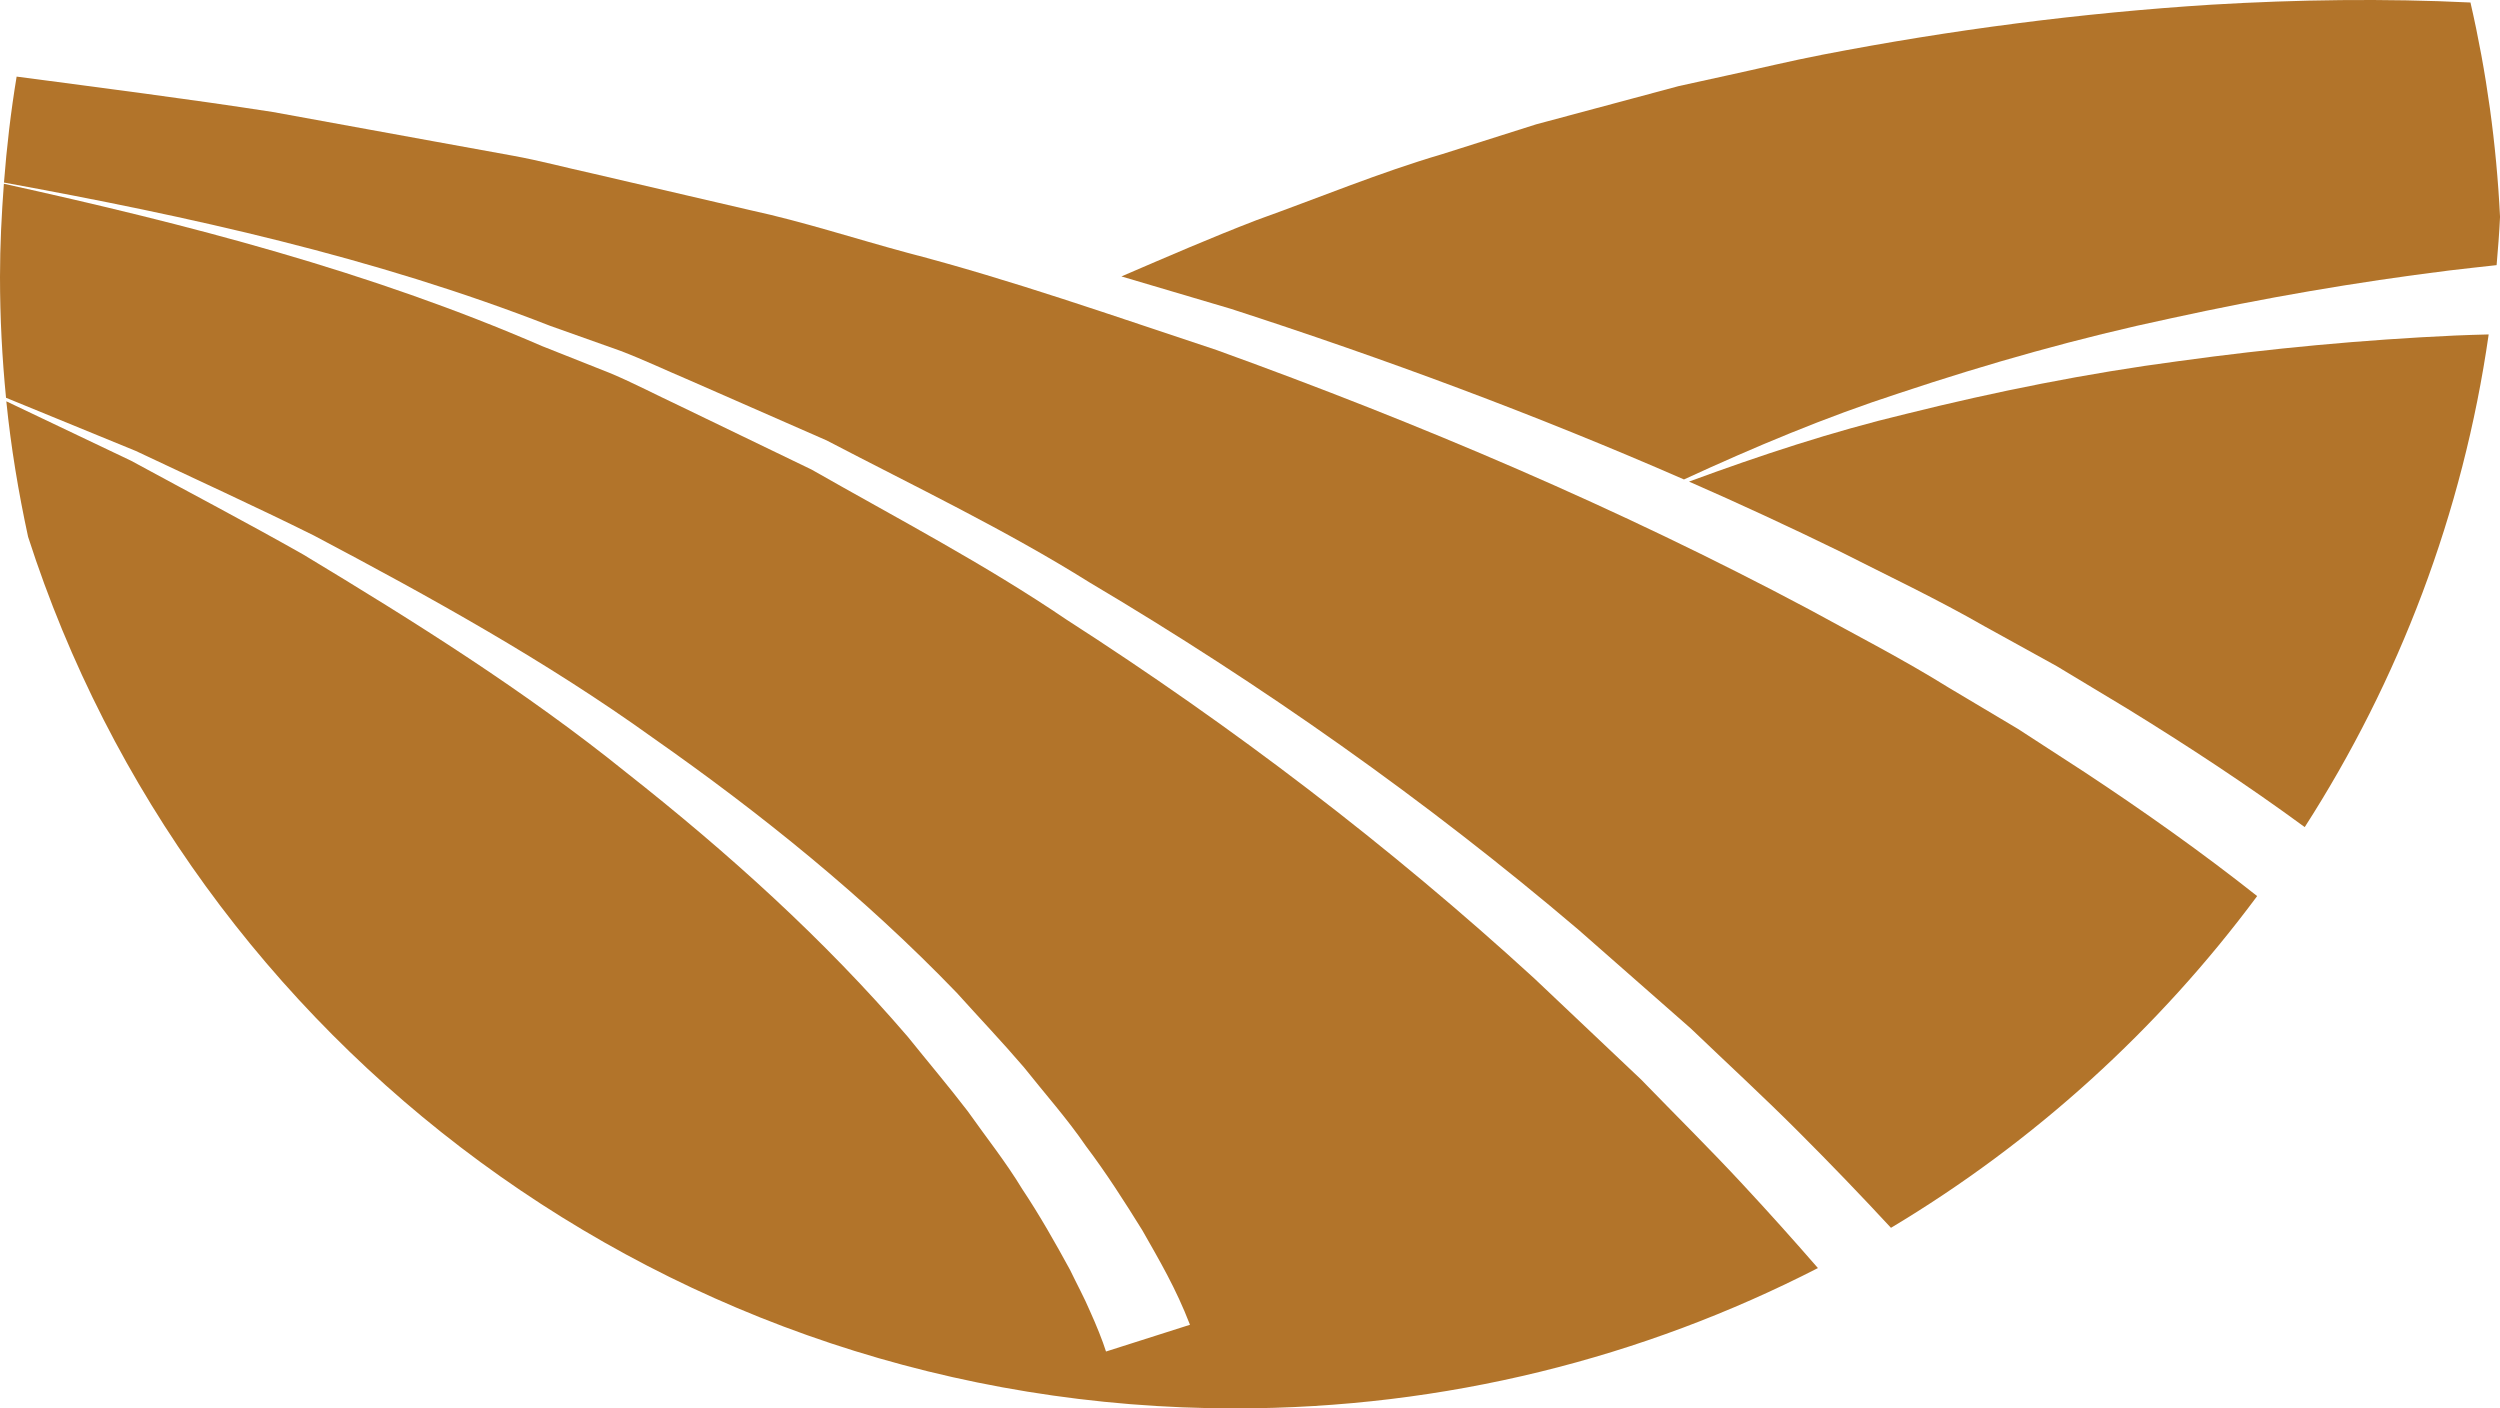 <svg version="1.1" id="图层_1" x="0px" y="0px" width="146px" height="82.254px" viewBox="0 0 146 82.254" enable-background="new 0 0 146 82.254" xml:space="preserve" xmlns="http://www.w3.org/2000/svg" xmlns:xlink="http://www.w3.org/1999/xlink" xmlns:xml="http://www.w3.org/XML/1998/namespace">
  <path fill="#B2742A" d="M106.167,74.055c-1.429-1.645-2.884-3.266-4.36-4.854c-1.941-2.095-3.978-4.105-5.968-6.158L89.6,57.137
	c-8.455-7.74-17.631-14.721-27.309-20.946c-4.768-3.239-9.88-5.908-14.891-8.766l-7.798-3.765c-1.306-0.613-2.59-1.285-3.92-1.85
	l-4.029-1.599C21.6,15.848,10.948,13.096,0.226,10.732C0.093,12.528,0,14.34,0,16.169c0,2.384,0.124,4.74,0.352,7.061l7.58,3.106
	c3.463,1.639,6.959,3.229,10.399,4.938c6.777,3.584,13.536,7.313,19.801,11.816c6.309,4.422,12.357,9.295,17.753,14.9
	c1.3,1.445,2.644,2.857,3.913,4.34c1.209,1.526,2.517,2.988,3.625,4.608c1.183,1.567,2.247,3.233,3.29,4.913
	c1.005,1.771,1.953,3.369,2.782,5.516l-4.904,1.562c-0.205-0.651-0.57-1.55-0.927-2.339c-0.342-0.809-0.784-1.615-1.172-2.426
	c-0.87-1.595-1.771-3.188-2.795-4.725c-0.951-1.574-2.114-3.031-3.181-4.544c-1.128-1.472-2.335-2.897-3.504-4.351
	c-4.867-5.672-10.489-10.746-16.428-15.422c-5.896-4.758-12.354-8.806-18.871-12.736c-3.32-1.881-6.699-3.65-10.059-5.479
	l-7.285-3.47c0.271,2.686,0.71,5.321,1.271,7.911c9.497,29.517,37.46,50.903,70.489,50.903
	C84.409,82.254,95.977,79.284,106.167,74.055z" class="color c1"/>
  <path fill="#B2742A" d="M131.818,52.331c-3.2-2.533-6.607-4.945-10.041-7.213l-3.93-2.551l-4.029-2.4
	c-2.658-1.655-5.451-3.09-8.2-4.597c-11.085-5.901-22.699-10.835-34.563-15.125c-5.988-1.981-11.943-4.086-18.064-5.683
	c-3.053-0.822-6.063-1.812-9.152-2.483l-9.247-2.15c-1.548-0.339-3.076-0.753-4.637-1.035l-4.672-0.849l-9.349-1.704
	c-4.977-0.77-9.969-1.406-14.963-2.067C0.634,6.51,0.393,8.575,0.232,10.661c10.802,1.974,21.614,4.347,31.894,8.367l4.121,1.466
	c1.358,0.519,2.673,1.145,4.015,1.712l8.013,3.514c5.161,2.696,10.439,5.215,15.386,8.313c10.026,5.947,19.612,12.689,28.507,20.252
	l6.576,5.778c2.107,2.019,4.256,3.994,6.32,6.063c1.832,1.832,3.617,3.686,5.369,5.578C118.795,66.7,126.059,60.094,131.818,52.331z
	" class="color c1"/>
  <path fill="#B2742A" d="M144.275,0.146c-4.998-0.243-10.111-0.172-15.142,0.128c-7.593,0.479-15.18,1.466-22.688,2.918
	c-1.875,0.363-3.736,0.816-5.607,1.221l-2.804,0.616l-2.771,0.744L89.71,7.262L84.229,9c-3.686,1.084-7.229,2.561-10.845,3.855
	c-2.658,1.024-5.27,2.16-7.893,3.288c2.131,0.63,4.264,1.264,6.394,1.893c8.963,2.902,17.811,6.185,26.459,9.964
	c4.098-1.888,8.271-3.645,12.588-5.045c5.189-1.73,10.481-3.229,15.854-4.367c5.367-1.176,10.793-2.113,16.265-2.794
	c0.915-0.109,1.833-0.209,2.751-0.31c0.079-0.935,0.157-1.872,0.2-2.818C145.791,8.386,145.208,4.199,144.275,0.146z" class="color c1"/>
  <path fill="#B2742A" d="M143.378,19.595c-5.39,0.247-10.771,0.753-16.134,1.493c-5.362,0.709-10.682,1.775-15.942,3.086
	c-4.304,1.03-8.503,2.418-12.663,3.951c2.943,1.289,5.864,2.642,8.758,4.054c2.844,1.44,5.736,2.81,8.513,4.404l4.196,2.316
	l4.115,2.479c3.549,2.186,6.996,4.445,10.375,6.925c5.495-8.553,9.243-18.304,10.743-28.772
	C144.688,19.55,144.033,19.564,143.378,19.595z" class="color c1"/>
</svg>